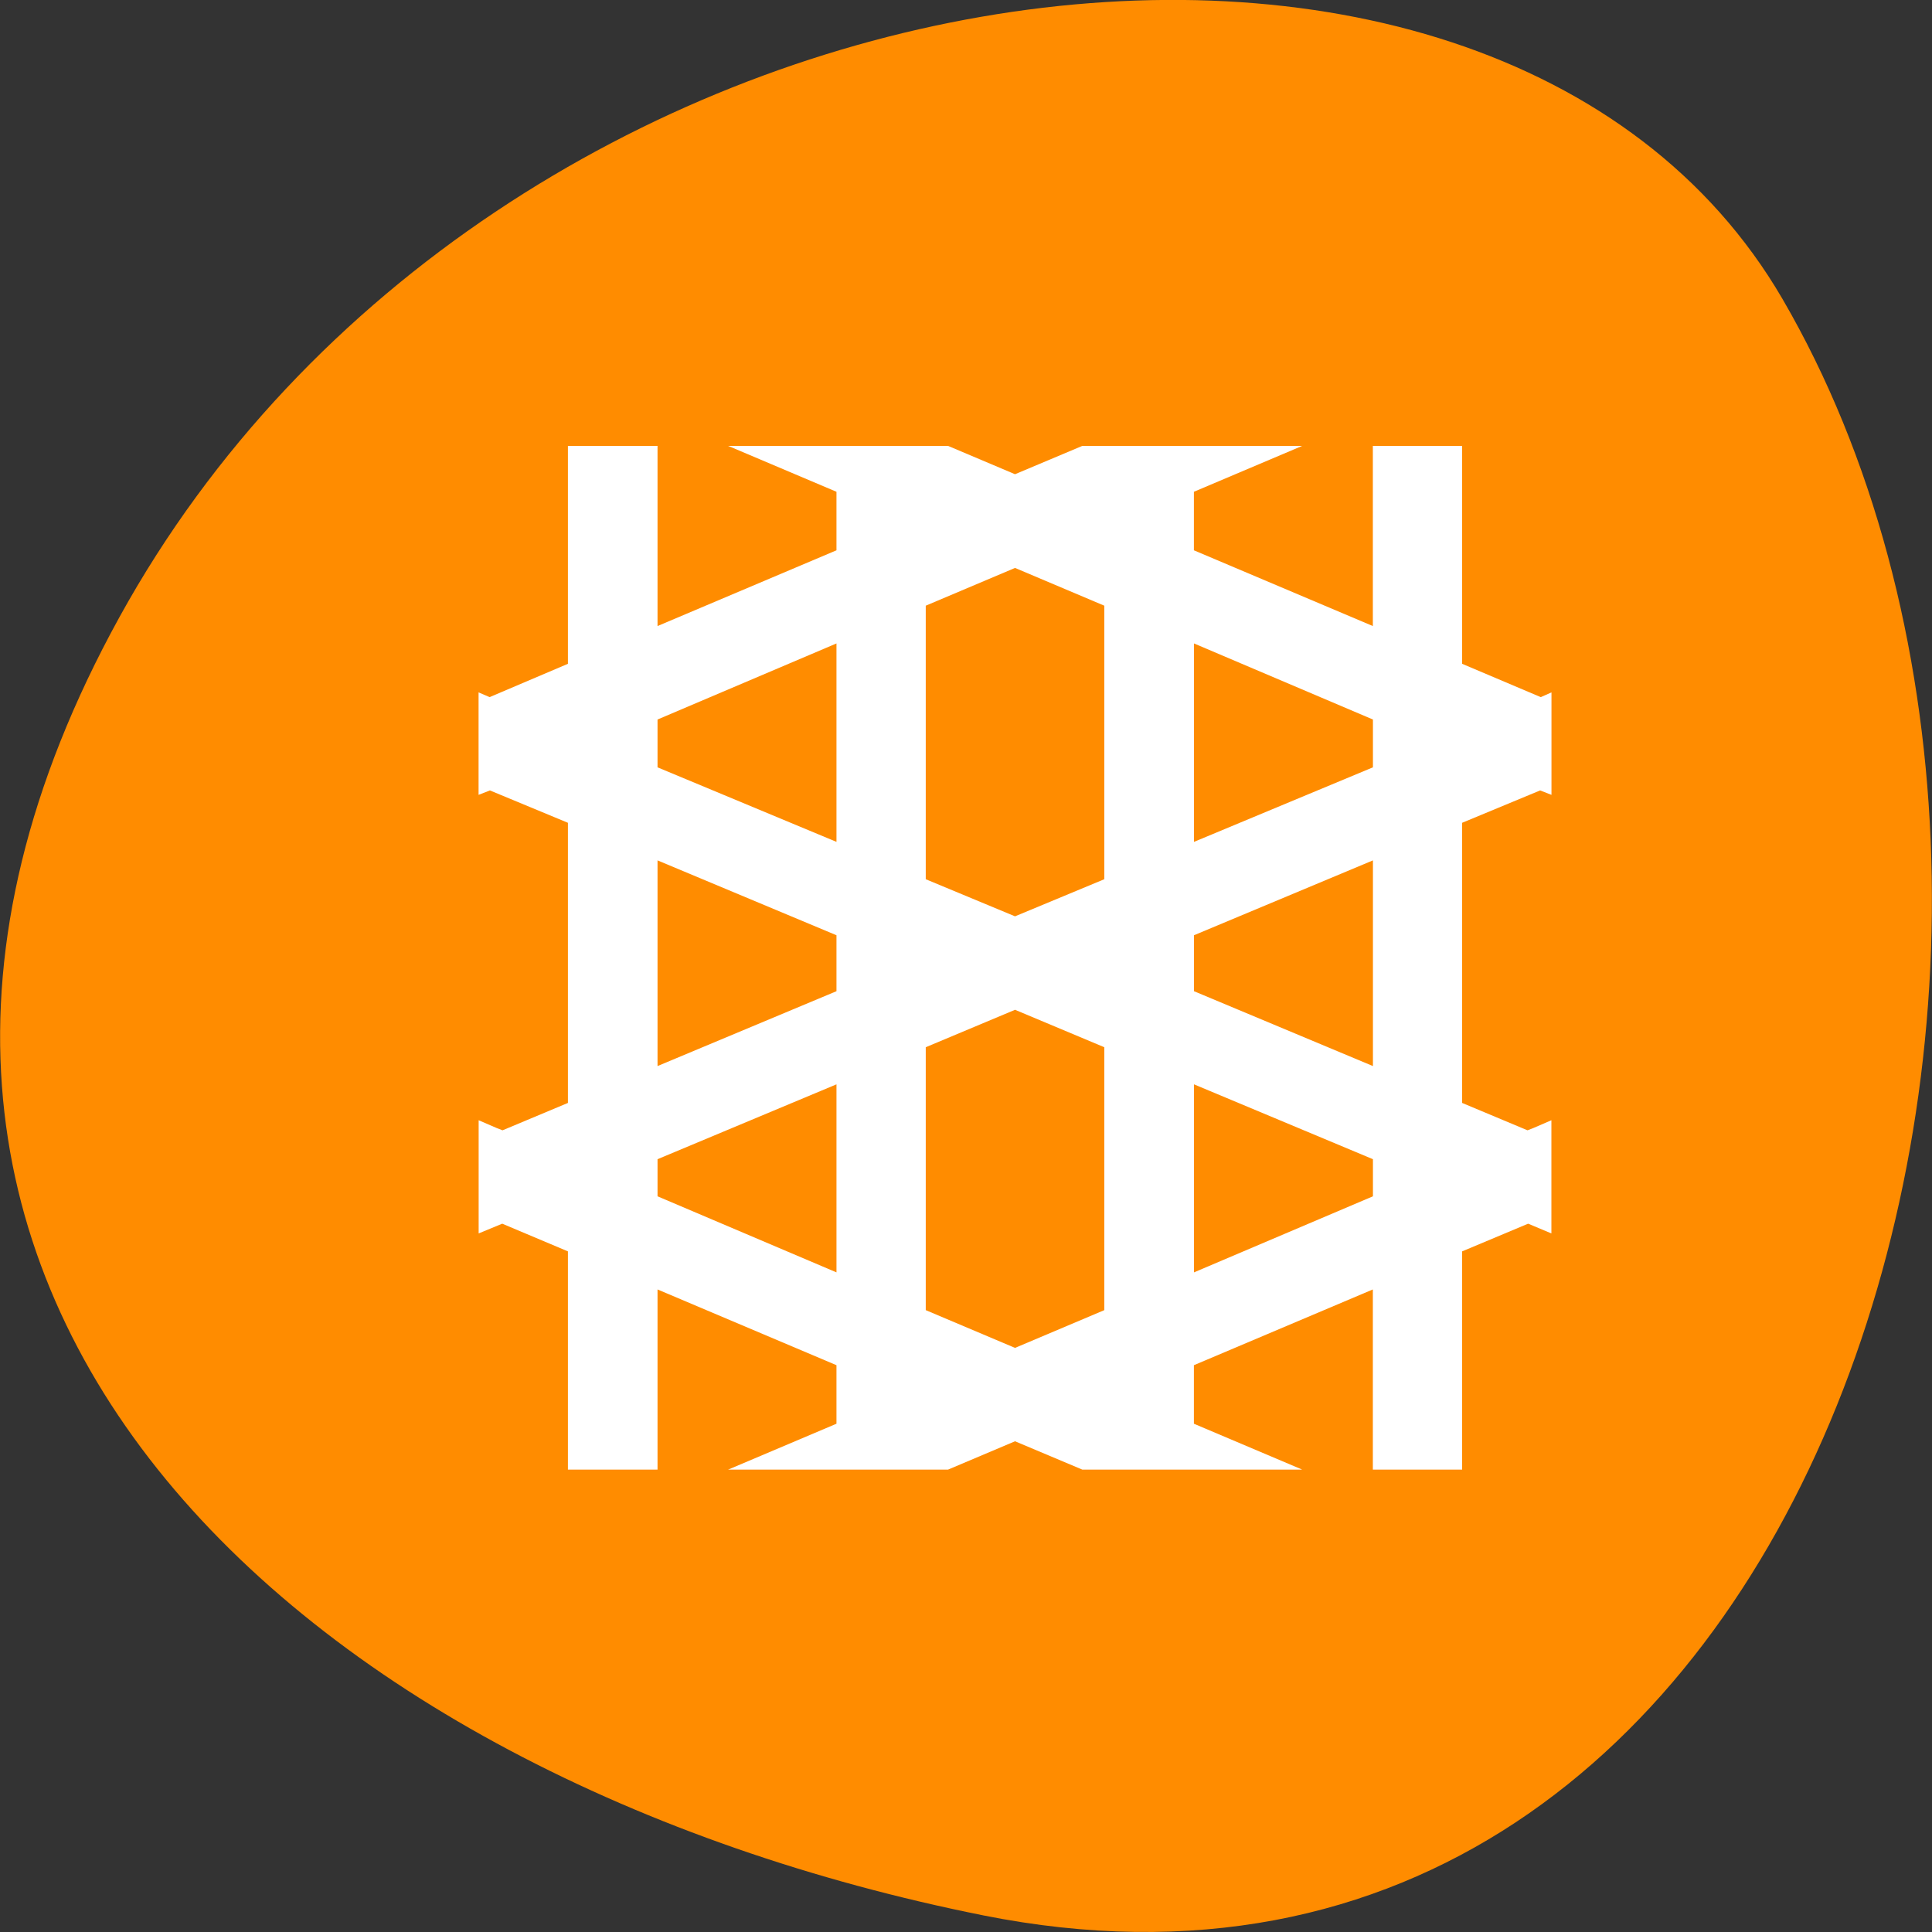 <svg xmlns="http://www.w3.org/2000/svg" viewBox="0 0 24 24"><rect x="0" y="0" width="24" height="24" fill="#333333" stroke="none"/><path d="m 12.211 23.793 c 10.492 2.098 14.477 -12.277 9.93 -20.082 c -3.625 -6.219 -16.031 -4.438 -20.656 3.953 c -4.629 8.398 2.305 14.445 10.727 16.129" style="fill:#ff8c00"/><path d="m 7.055 5.539 v 2.707 l -0.973 0.414 l -0.137 -0.059 v 1.273 l 0.141 -0.055 l 0.969 0.402 v 3.48 l -0.812 0.34 l -0.07 -0.027 l -0.227 -0.098 v 1.406 l 0.293 -0.121 l 0.816 0.344 v 2.711 h 1.113 v -2.238 l 2.223 0.941 v 0.727 l -1.336 0.566 l -0.012 0.004 h 2.734 l 0.832 -0.352 l 0.836 0.352 h 2.73 l -0.008 -0.004 l -1.336 -0.566 v -0.727 l 2.223 -0.941 v 2.238 h 1.109 v -2.711 l 0.82 -0.344 l 0.289 0.121 v -1.406 l -0.227 0.098 l -0.07 0.027 l -0.812 -0.34 v -3.48 l 0.969 -0.402 l 0.141 0.055 v -1.273 l -0.133 0.059 l -0.977 -0.414 v -2.707 h -1.109 v 2.238 l -2.223 -0.941 v -0.727 l 1.336 -0.566 l 0.008 -0.004 h -2.73 l -0.836 0.352 l -0.832 -0.352 h -2.734 l 0.012 0.004 l 1.336 0.566 v 0.727 l -2.223 0.941 v -2.238 m 4.441 1.516 l 1.109 0.469 v 3.398 l -1.109 0.461 l -1.109 -0.461 v -3.398 m -1.109 0.469 v 2.465 l -2.223 -0.926 v -0.594 m 6.664 -0.945 l 2.223 0.945 v 0.594 l -2.223 0.926 m -6.664 0.23 l 2.223 0.93 v 0.695 l -2.223 0.93 m 8.887 -2.555 v 2.555 l -2.223 -0.93 v -0.695 m -2.223 0.926 l 1.109 0.465 v 3.266 l -1.109 0.469 l -1.109 -0.469 v -3.266 m -1.109 0.461 v 2.336 l -2.223 -0.945 v -0.461 m 6.664 -0.93 l 2.223 0.93 v 0.461 l -2.223 0.945" style="fill:#fff"/></svg>